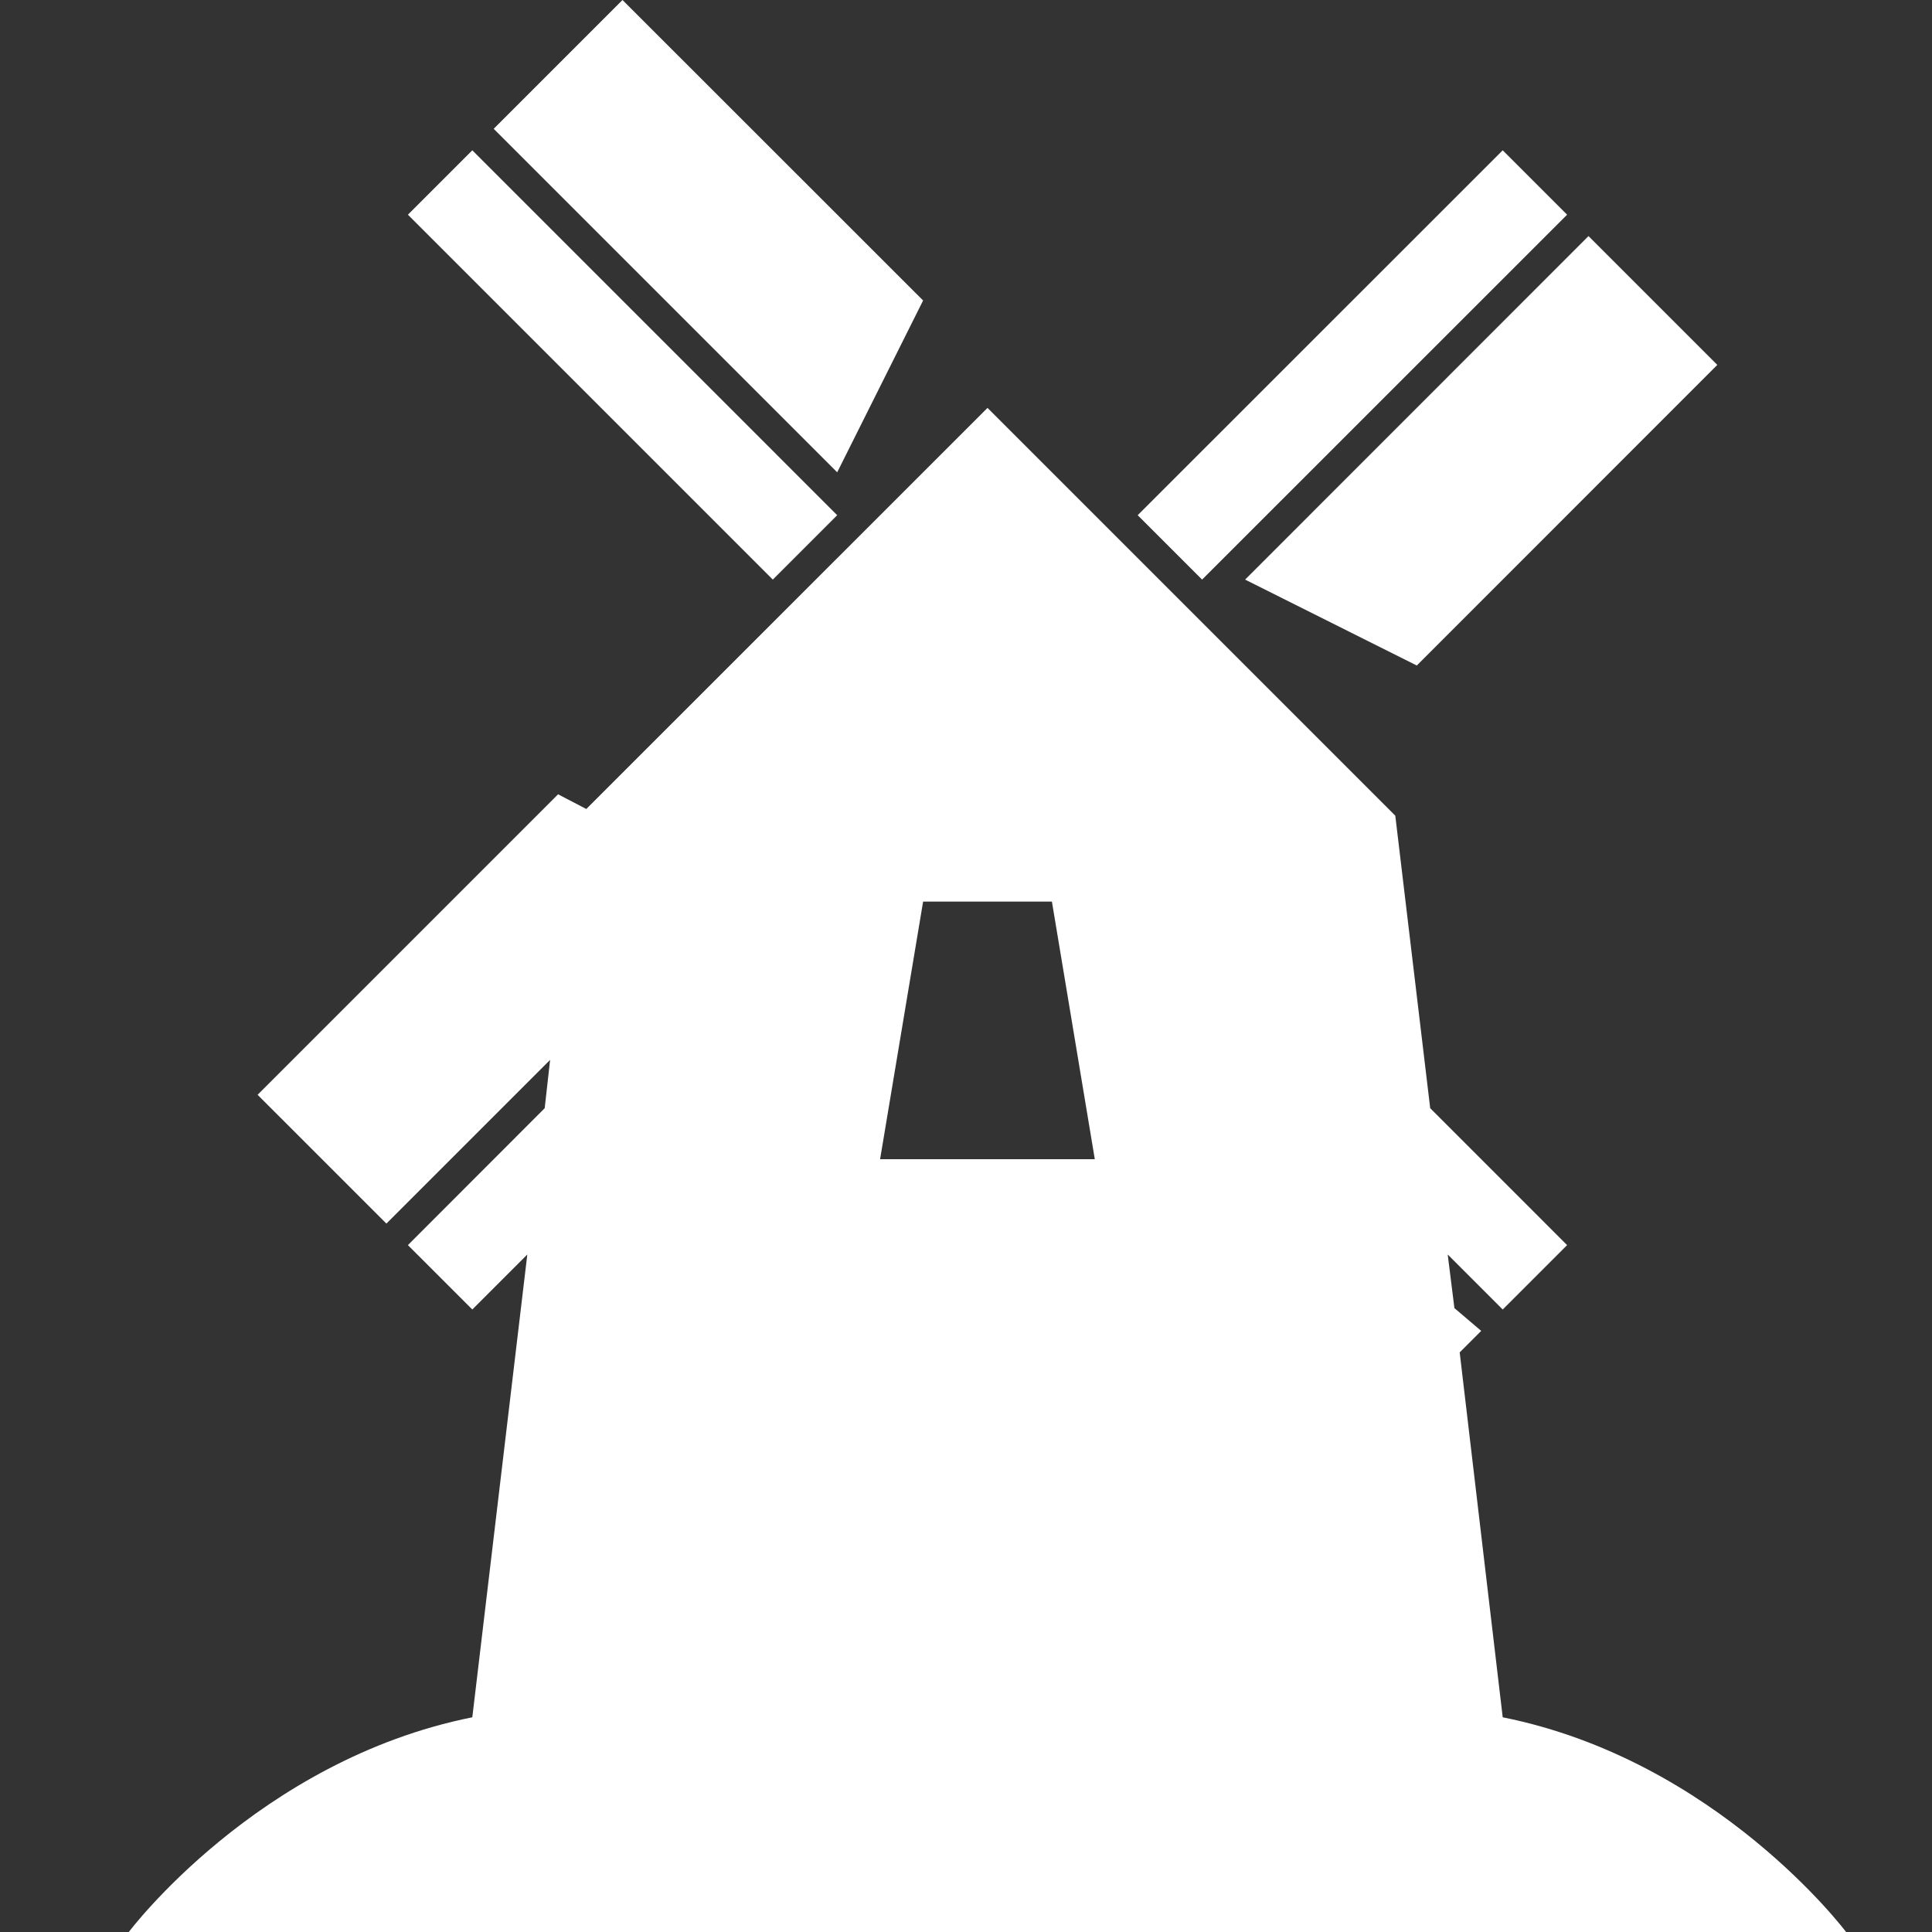 <svg version="1.1" xmlns="http://www.w3.org/2000/svg" xlink="http://www.w3.org/1999/xlink" x="0px" y="0px" width="15px" height="15px" viewBox="0 0 15 15" style="enable-background:new 0 0 15 15;" space="preserve"><rect x="0" y="0" width="15" height="15" fill="#333333" stroke="none"/><path d="M4.833,0L3.833,1L6.5,3.667L7.167,2.333L4.833,0zM3.667,1.167L3.167,1.667L6,4.5L6.5,4L3.667,1.167zM11.667,1.167L8.833,4L9.333,4.5L12.167,1.667L11.667,1.167zM12.333,1.833L9.667,4.5L11,5.167L13.333,2.833L12.333,1.833zM7.667,3.167L4.552,6.281L4.333,6.167L2,8.5L3,9.5L4.271,8.229L4.229,8.604L3.167,9.667L3.667,10.167L4.094,9.74L3.667,13.333C2,13.667,1,15,1,15L14.333,15C14.333,15,13.333,13.667,11.667,13.333L11.333,10.5L11.5,10.333L11.292,10.156L11.24,9.74L11.667,10.167L12.167,9.667L11.104,8.604L10.833,6.333L7.667,3.167zM7.167,7L8.167,7L8.5,9L6.833,9L7.167,7z" fill="#FFFFFF"/></svg>
